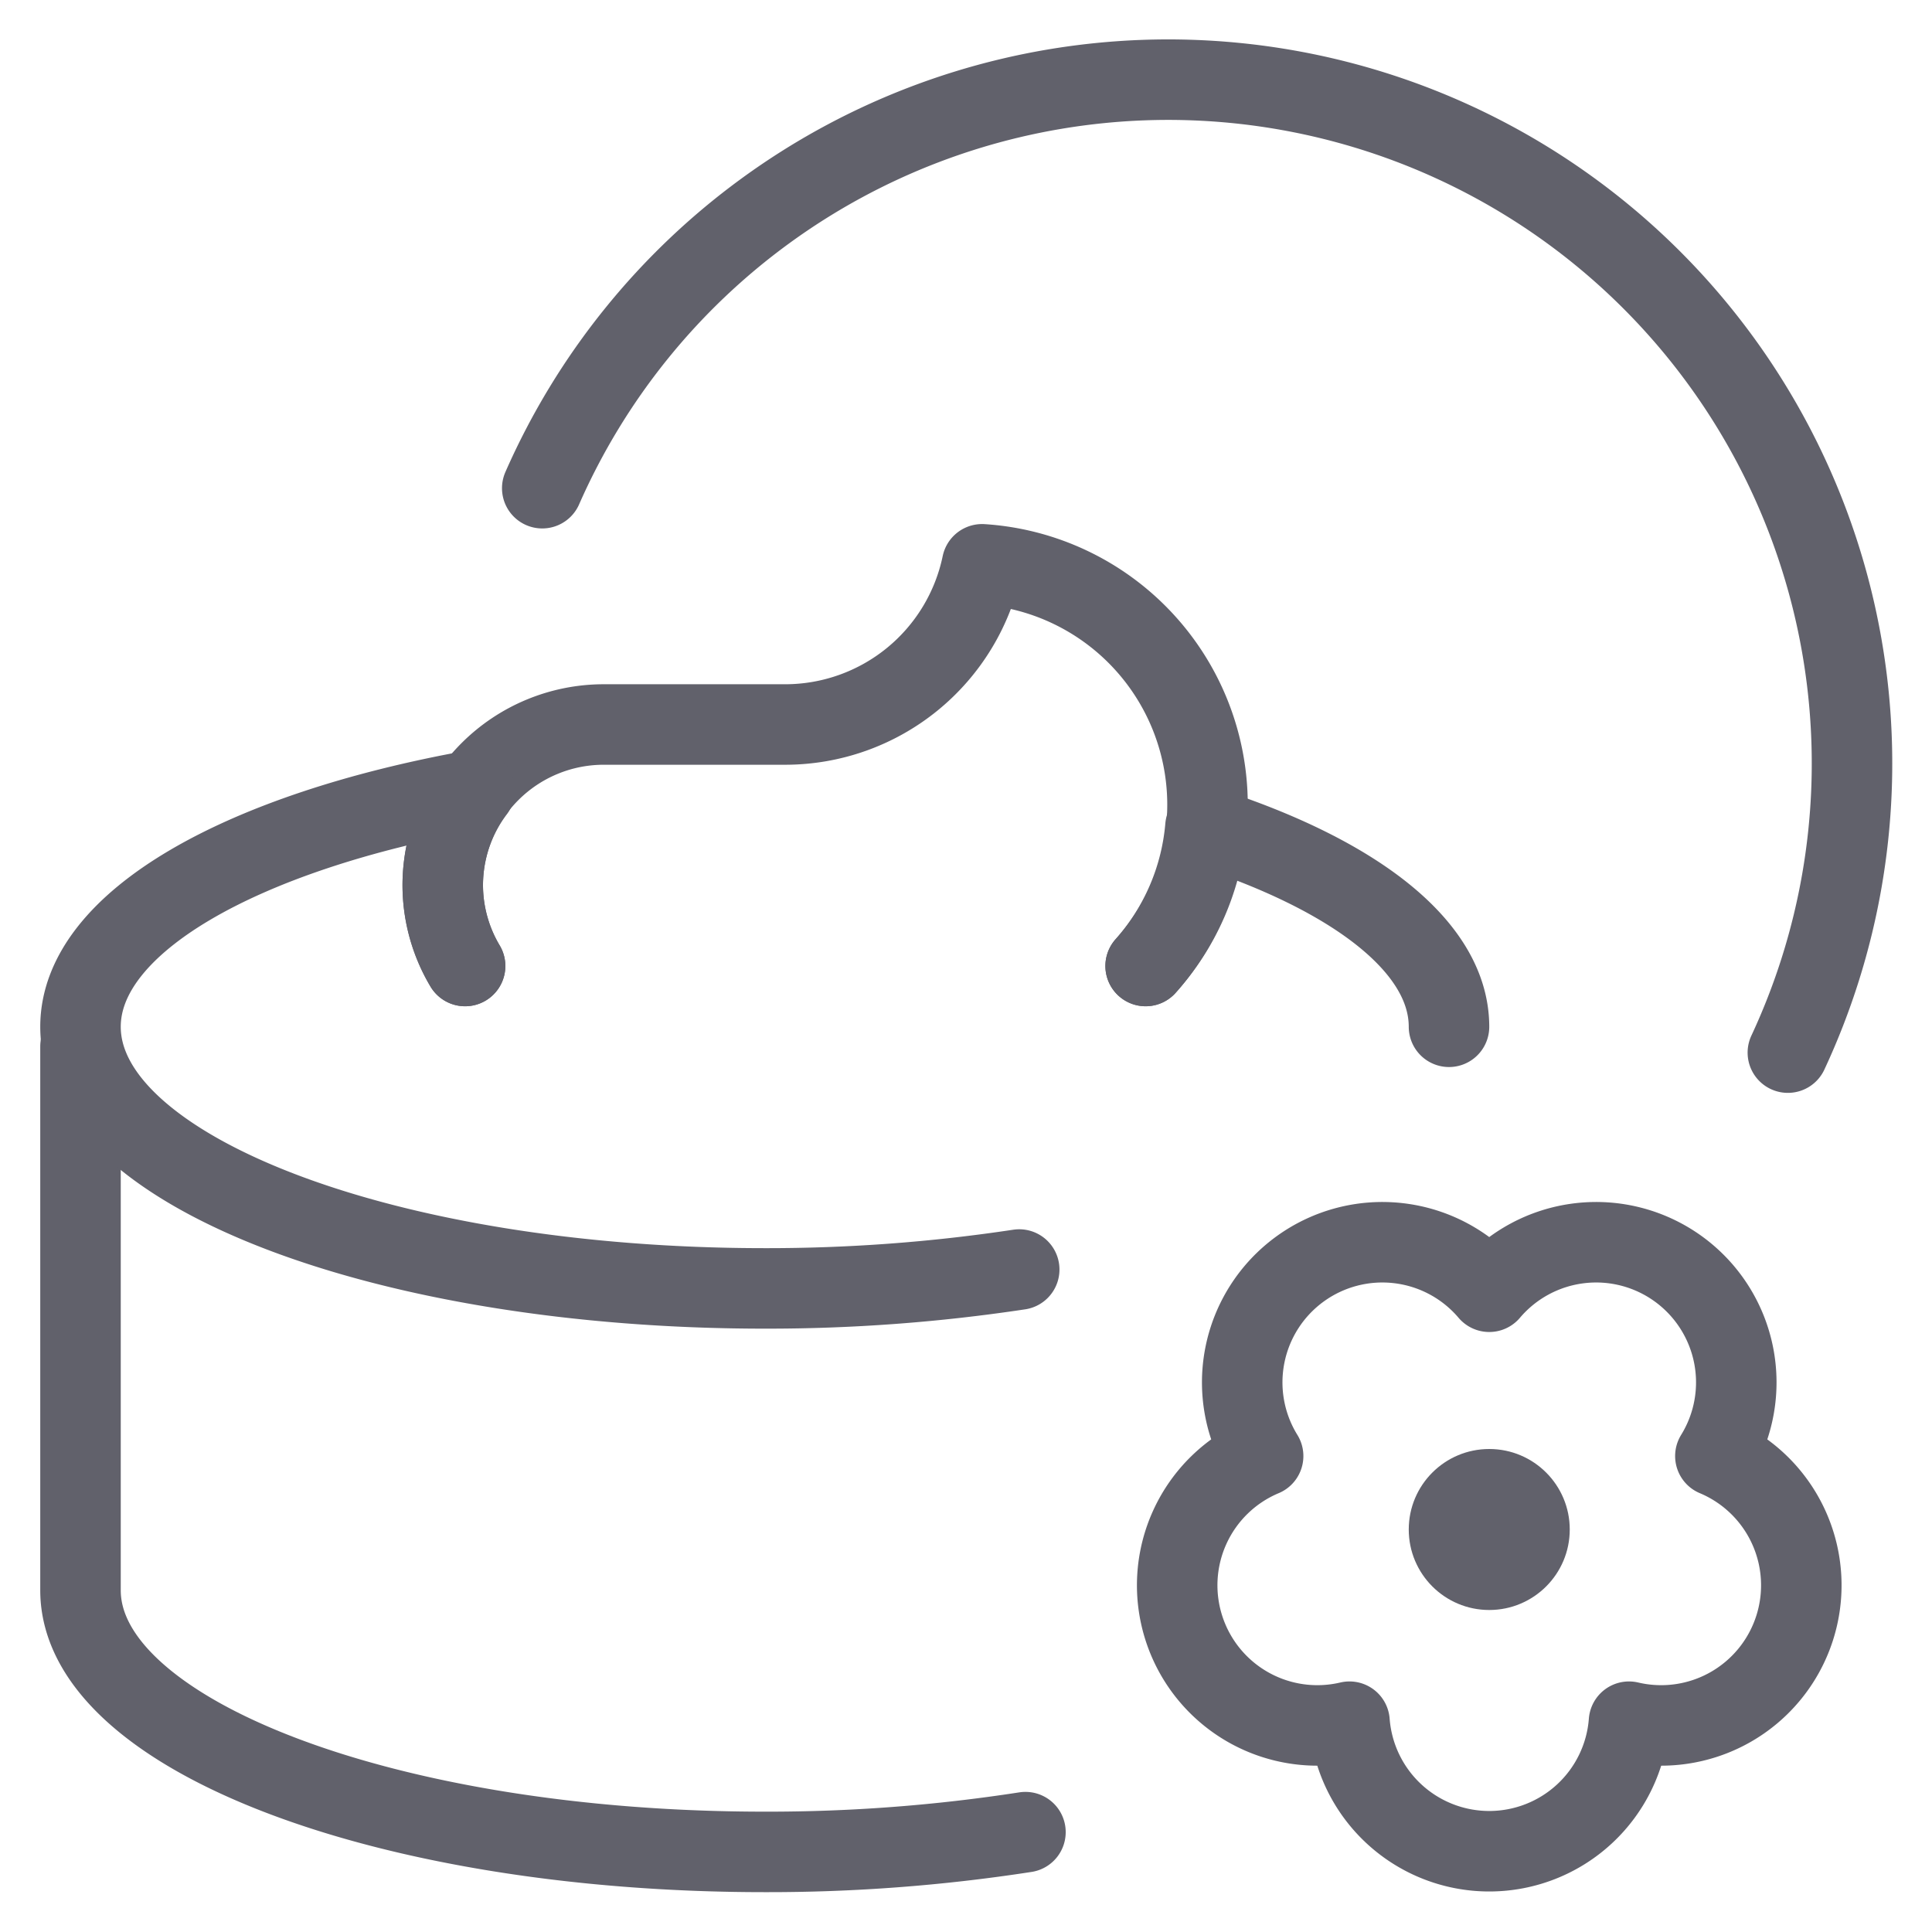 <svg xmlns="http://www.w3.org/2000/svg" height="48" width="48" viewBox="0 0 48 48"><title>body cream 3</title><g stroke-linecap="round" fill="#61616b" stroke-linejoin="round" class="nc-icon-wrapper"><circle cx="37" cy="38" r="2" fill="#61616b" data-color="color-2" data-stroke="none" stroke="none"></circle><path d="M42.618,36.175A3.482,3.482,0,0,0,37,32.093a3.482,3.482,0,0,0-5.618,4.082,3.482,3.482,0,0,0,2.146,6.6,3.482,3.482,0,0,0,6.944,0,3.482,3.482,0,0,0,2.146-6.6Z" fill="none" stroke="#61616b" stroke-width="2" data-cap="butt" data-color="color-2"></path><path d="M25.477,45.519A41.8,41.8,0,0,1,19,46.01c-9.389,0-17-2.91-17-6.5V26" fill="none" stroke="#61616b" stroke-width="2"></path><path d="M28.463,24A5.987,5.987,0,0,0,24.4,14.02,5,5,0,0,1,19.5,18H15a4,4,0,0,0-4,4,3.955,3.955,0,0,0,.555,2" fill="none" stroke="#61616b" stroke-width="2"></path><path d="M36,25.51c0-1.994-2.354-3.776-6.051-4.968A5.97,5.97,0,0,1,28.463,24" fill="none" stroke="#61616b" stroke-width="2"></path><path d="M11.555,24a3.912,3.912,0,0,1,.238-4.37C6.013,20.668,2,22.907,2,25.51c0,3.59,7.611,6.5,17,6.5a41.9,41.9,0,0,0,6.322-.469" fill="none" stroke="#61616b" stroke-width="2"></path><path d="M44.419,26.152A16.989,16.989,0,1,0,13.472,12.129" fill="none" stroke="#61616b" stroke-width="2"></path></g></svg>